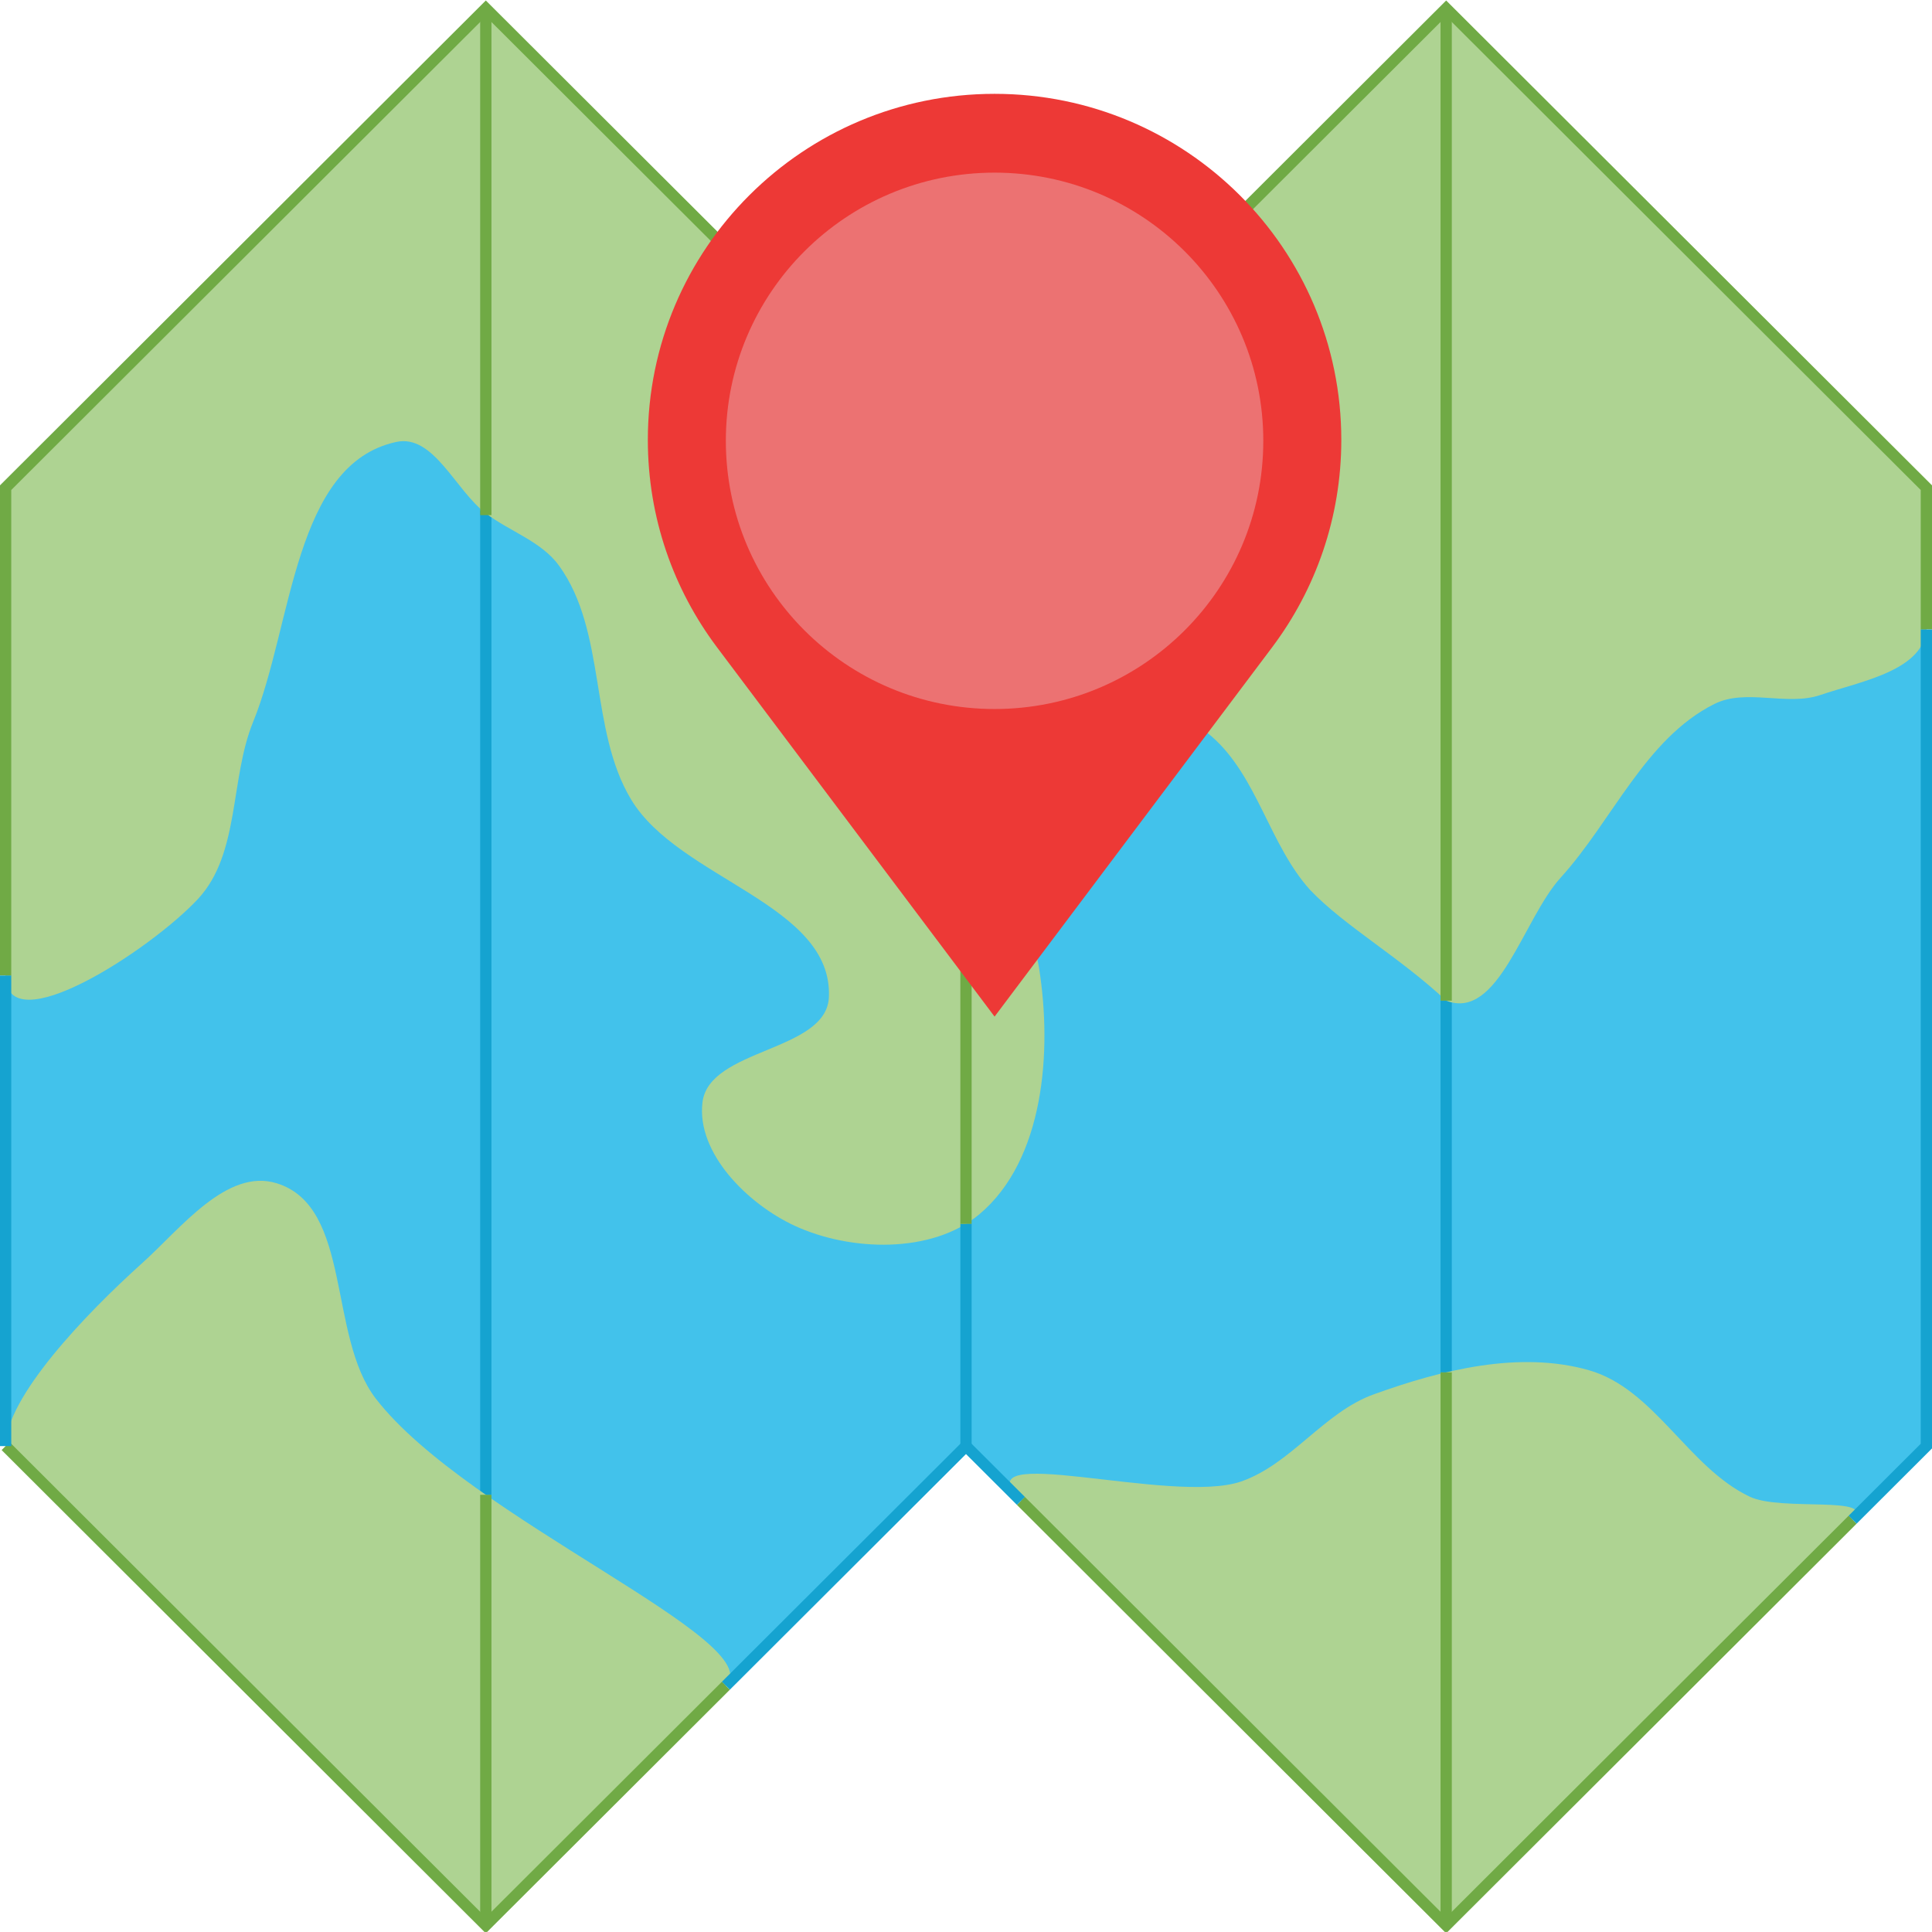 <?xml version="1.0" encoding="UTF-8" standalone="no"?>
<svg xmlns:dc="http://purl.org/dc/elements/1.1/" xmlns:cc="http://creativecommons.org/ns#" xmlns:rdf="http://www.w3.org/1999/02/22-rdf-syntax-ns#" xmlns:svg="http://www.w3.org/2000/svg" xmlns="http://www.w3.org/2000/svg" xmlns:sodipodi="http://sodipodi.sourceforge.net/DTD/sodipodi-0.dtd" xmlns:inkscape="http://www.inkscape.org/namespaces/inkscape" inkscape:export-ydpi="47.720001" inkscape:export-xdpi="47.720001" inkscape:export-filename="/home/andrea/Projects/mymapp/electron/assets/icon.png" sodipodi:docname="icon.svg" inkscape:version="1.0 (4035a4fb49, 2020-05-01)" id="svg8" version="1.1" viewBox="0 0 272.523 272.518" height="1029.99" width="1030.007">
   <defs id="defs2" />
   <sodipodi:namedview fit-margin-bottom="0" fit-margin-right="0" fit-margin-left="0" fit-margin-top="0" units="px" inkscape:snap-center="true" inkscape:snap-object-midpoints="true" inkscape:snap-midpoints="true" inkscape:snap-smooth-nodes="true" inkscape:snap-intersection-paths="true" inkscape:object-paths="true" inkscape:window-maximized="1" inkscape:window-y="34" inkscape:window-x="0" inkscape:window-height="1019" inkscape:window-width="1920" inkscape:guide-bbox="true" showguides="true" inkscape:snap-bbox-midpoints="true" inkscape:snap-bbox-edge-midpoints="true" inkscape:bbox-nodes="true" inkscape:bbox-paths="true" inkscape:snap-bbox="true" showgrid="false" inkscape:document-rotation="0" inkscape:current-layer="g1493" inkscape:document-units="px" inkscape:cy="556.52215" inkscape:cx="278.14976" inkscape:zoom="0.56502651" inkscape:pageshadow="2" inkscape:pageopacity="0.0" borderopacity="1.0" bordercolor="#666666" pagecolor="#ffffff" id="base" />
   <g transform="translate(-48.879,-85.895)" id="layer1" inkscape:groupmode="layer" inkscape:label="Layer 1">
      <g transform="matrix(2.56,0,0,2.56,854.92,44.708)" id="g1624">
         <g id="g1493" transform="translate(-359.49,-46.765)">
            <g style="stroke-width:1.001" transform="matrix(1,0,0,0.998,-4.288372e-8,0.154)" id="g936">
               <path sodipodi:nodetypes="ccccccccccc" style="fill:#42c2eb;fill-opacity:1;stroke:none;stroke-width:0.265px;stroke-linecap:butt;stroke-linejoin:miter;stroke-opacity:1" d="M 150.774,89.75 124.315,63.291 97.857,89.75 71.399,63.291 44.94,89.75 V 142.666 l 26.458,26.458 26.458,-26.458 26.458,26.458 26.458,-26.458 z" id="path950" />
               <path style="fill:none;stroke:#15a3d0;stroke-width:0.621;stroke-linecap:butt;stroke-linejoin:bevel;stroke-miterlimit:4;stroke-dasharray:none;stroke-opacity:1" d="M 71.399,91.02 V 145.356" id="path952" />
               <path id="path952-6" d="m 124.315,118.074 v 20.52" style="fill:none;stroke:#15a3d0;stroke-width:0.621;stroke-linecap:butt;stroke-linejoin:bevel;stroke-miterlimit:4;stroke-dasharray:none;stroke-opacity:1" />
               <path style="fill:#aed392;fill-opacity:1;stroke:none;stroke-width:0.265px;stroke-linecap:butt;stroke-linejoin:miter;stroke-opacity:1" d="m 150.774,97.411 c 0,2.43 -3.639,3.032 -5.83,3.783 -1.854,0.636 -4.107,-0.38 -5.857,0.501 -3.807,1.917 -5.602,6.427 -8.463,9.586 -2.074,2.29 -3.432,7.921 -6.308,6.792 -2.607,-2.438 -5.588,-4.11 -7.493,-6.109 -2.25,-2.493 -2.906,-6.274 -5.434,-8.484 -1.976,-1.728 -5.018,-1.779 -7.14,-3.325 -1.915,-1.396 -2.65,-4.287 -4.83,-5.217 -2.05,-0.874 -5.213,-1.555 -6.685,0.118 -1.735,1.971 0.004,5.349 0.861,7.831 1.709,4.957 7.457,8.194 8.285,13.371 0.737,4.612 0.283,10.619 -3.298,13.618 -2.603,2.18 -7.088,2.052 -10.169,0.623 -2.567,-1.191 -5.408,-3.994 -5.077,-6.804 0.354,-3.003 6.829,-2.789 6.967,-5.81 0.234,-5.136 -8.246,-6.51 -10.896,-10.915 -2.319,-3.857 -1.34,-9.252 -3.967,-12.905 -0.967,-1.345 -2.719,-1.895 -4.039,-2.896 -1.678,-1.271 -2.875,-4.387 -4.933,-3.944 -5.657,1.219 -5.712,10.103 -7.893,15.464 -1.283,3.155 -0.716,7.257 -3.027,9.759 -2.583,2.796 -10.605,8.043 -10.605,4.236 V 89.75 l 26.458,-26.458 26.458,26.458 26.458,-26.458 26.458,26.458 z" id="path1337" sodipodi:nodetypes="saaaccaaaaaaaaaaaaaaaascccccs" />
               <path style="fill:#aed392;fill-opacity:1;stroke:none;stroke-width:0.265px;stroke-linecap:butt;stroke-linejoin:miter;stroke-opacity:1" d="m 44.94,142.666 c 0,-2.678 4.403,-7.291 7.522,-10.101 2.137,-1.926 4.673,-5.265 7.419,-4.409 4.165,1.298 2.797,8.439 5.461,11.895 5.079,6.589 21.736,13.394 19.286,15.845 l -13.229,13.229 z" id="path1339" sodipodi:nodetypes="caaascc" />
               <path style="fill:#aed392;fill-opacity:1;stroke:none;stroke-width:0.265px;stroke-linecap:butt;stroke-linejoin:miter;stroke-opacity:1" d="m 100.883,145.692 c -3.419,-3.418 8.304,0.263 12.141,-1.075 2.748,-0.958 4.554,-3.814 7.291,-4.805 3.74,-1.355 8.033,-2.427 11.86,-1.337 3.62,1.031 5.472,5.37 8.871,6.986 1.748,0.831 7.034,-0.1 5.666,1.269 l -22.395,22.395 z" id="path1341" sodipodi:nodetypes="saaaascs" />
               <path id="path952-3" d="M 71.399,63.291 V 91.267" style="fill:none;stroke:#70aa45;stroke-width:0.621;stroke-linecap:butt;stroke-linejoin:bevel;stroke-miterlimit:4;stroke-dasharray:none;stroke-opacity:1" />
               <path style="fill:none;stroke:#70aa45;stroke-width:0.621;stroke-linecap:butt;stroke-linejoin:bevel;stroke-miterlimit:4;stroke-dasharray:none;stroke-opacity:1" d="M 124.315,63.291 V 118.074" id="path952-3-7" />
               <path id="path952-3-7-5" d="m 124.315,138.594 v 30.531" style="fill:none;stroke:#70aa45;stroke-width:0.621;stroke-linecap:butt;stroke-linejoin:bevel;stroke-miterlimit:4;stroke-dasharray:none;stroke-opacity:1" />
               <path style="fill:none;stroke:#70aa45;stroke-width:0.621;stroke-linecap:butt;stroke-linejoin:bevel;stroke-miterlimit:4;stroke-dasharray:none;stroke-opacity:1" d="m 71.399,145.356 v 23.769" id="path952-3-3" />
               <path style="fill:none;stroke:#15a3d0;stroke-width:0.621;stroke-linecap:butt;stroke-linejoin:bevel;stroke-miterlimit:4;stroke-dasharray:none;stroke-opacity:1" d="m 97.857,130.396 v 12.271" id="path952-6-6" />
               <path style="fill:none;stroke:#8dc167;stroke-width:0.414;stroke-linecap:butt;stroke-linejoin:bevel;stroke-miterlimit:4;stroke-dasharray:none;stroke-opacity:1" d="m 97.857,89.75 v 4.642" id="path952-3-75" />
               <path id="path952-35" d="M 97.857,94.391 V 109.244" style="fill:none;stroke:#15a3d0;stroke-width:0.414;stroke-linecap:butt;stroke-linejoin:bevel;stroke-miterlimit:4;stroke-dasharray:none;stroke-opacity:1" />
               <path id="path952-3-75-6" d="m 97.857,109.244 v 21.152" style="fill:none;stroke:#70aa45;stroke-width:0.621;stroke-linecap:butt;stroke-linejoin:bevel;stroke-miterlimit:4;stroke-dasharray:none;stroke-opacity:1" />
               <path id="path973" d="M 150.774,97.578 V 89.75 L 124.315,63.291 97.857,89.75 71.399,63.291 44.94,89.75 v 26.934" style="fill:none;stroke:#70aa45;stroke-width:0.621;stroke-linecap:butt;stroke-linejoin:miter;stroke-miterlimit:4;stroke-dasharray:none;stroke-opacity:1" />
               <g style="stroke-width:1.001" transform="matrix(0.105,0,0,0.105,73.958,68.006)" id="g859">
                  <path d="M 242.606,0 C 142.124,0 60.651,81.473 60.651,181.955 c 0,40.928 13.504,78.659 36.31,109.075 L 242.607,485.213 388.252,291.03 c 22.808,-30.416 36.31,-68.146 36.31,-109.075 C 424.562,81.473 343.089,0 242.606,0 Z" id="path2" inkscape:connector-curvature="0" sodipodi:nodetypes="sscccss" style="fill:#ed3936;fill-opacity:1;stroke-width:1.001" />
                  <circle style="opacity:1;vector-effect:none;fill:#ec7272;fill-opacity:1;stroke:none;stroke-width:0;stroke-linecap:butt;stroke-linejoin:miter;stroke-miterlimit:4;stroke-dasharray:none;stroke-dashoffset:0;stroke-opacity:1" id="path850" cx="242.606" cy="182.455" r="141.019" />
               </g>
               <path id="path1000" d="m 44.94,142.666 26.458,26.458 13.229,-13.229" style="fill:none;stroke:#70aa45;stroke-width:0.621;stroke-linecap:butt;stroke-linejoin:miter;stroke-miterlimit:4;stroke-dasharray:none;stroke-opacity:1" />
               <path id="path1002" d="M 146.711,146.729 124.315,169.125 100.883,145.692" style="fill:none;stroke:#70aa45;stroke-width:0.621;stroke-linecap:butt;stroke-linejoin:miter;stroke-miterlimit:4;stroke-dasharray:none;stroke-opacity:1" />
               <path id="path1004" d="M 44.94,116.684 V 142.666" style="fill:none;stroke:#15a3d0;stroke-width:0.621;stroke-linecap:butt;stroke-linejoin:miter;stroke-miterlimit:4;stroke-dasharray:none;stroke-opacity:1" />
               <path id="path1006" d="M 150.774,97.578 V 142.666 l -4.063,4.063" style="fill:none;stroke:#15a3d0;stroke-width:0.621;stroke-linecap:butt;stroke-linejoin:miter;stroke-miterlimit:4;stroke-dasharray:none;stroke-opacity:1" />
               <path id="path1008" d="m 100.883,145.692 -3.026,-3.026 -13.229,13.229" style="fill:none;stroke:#15a3d0;stroke-width:0.621;stroke-linecap:butt;stroke-linejoin:miter;stroke-miterlimit:4;stroke-dasharray:none;stroke-opacity:1" />
            </g>
         </g>
      </g>
      <g id="g1493-8" transform="translate(-625.48,-48.204)" />
   </g>
</svg>
